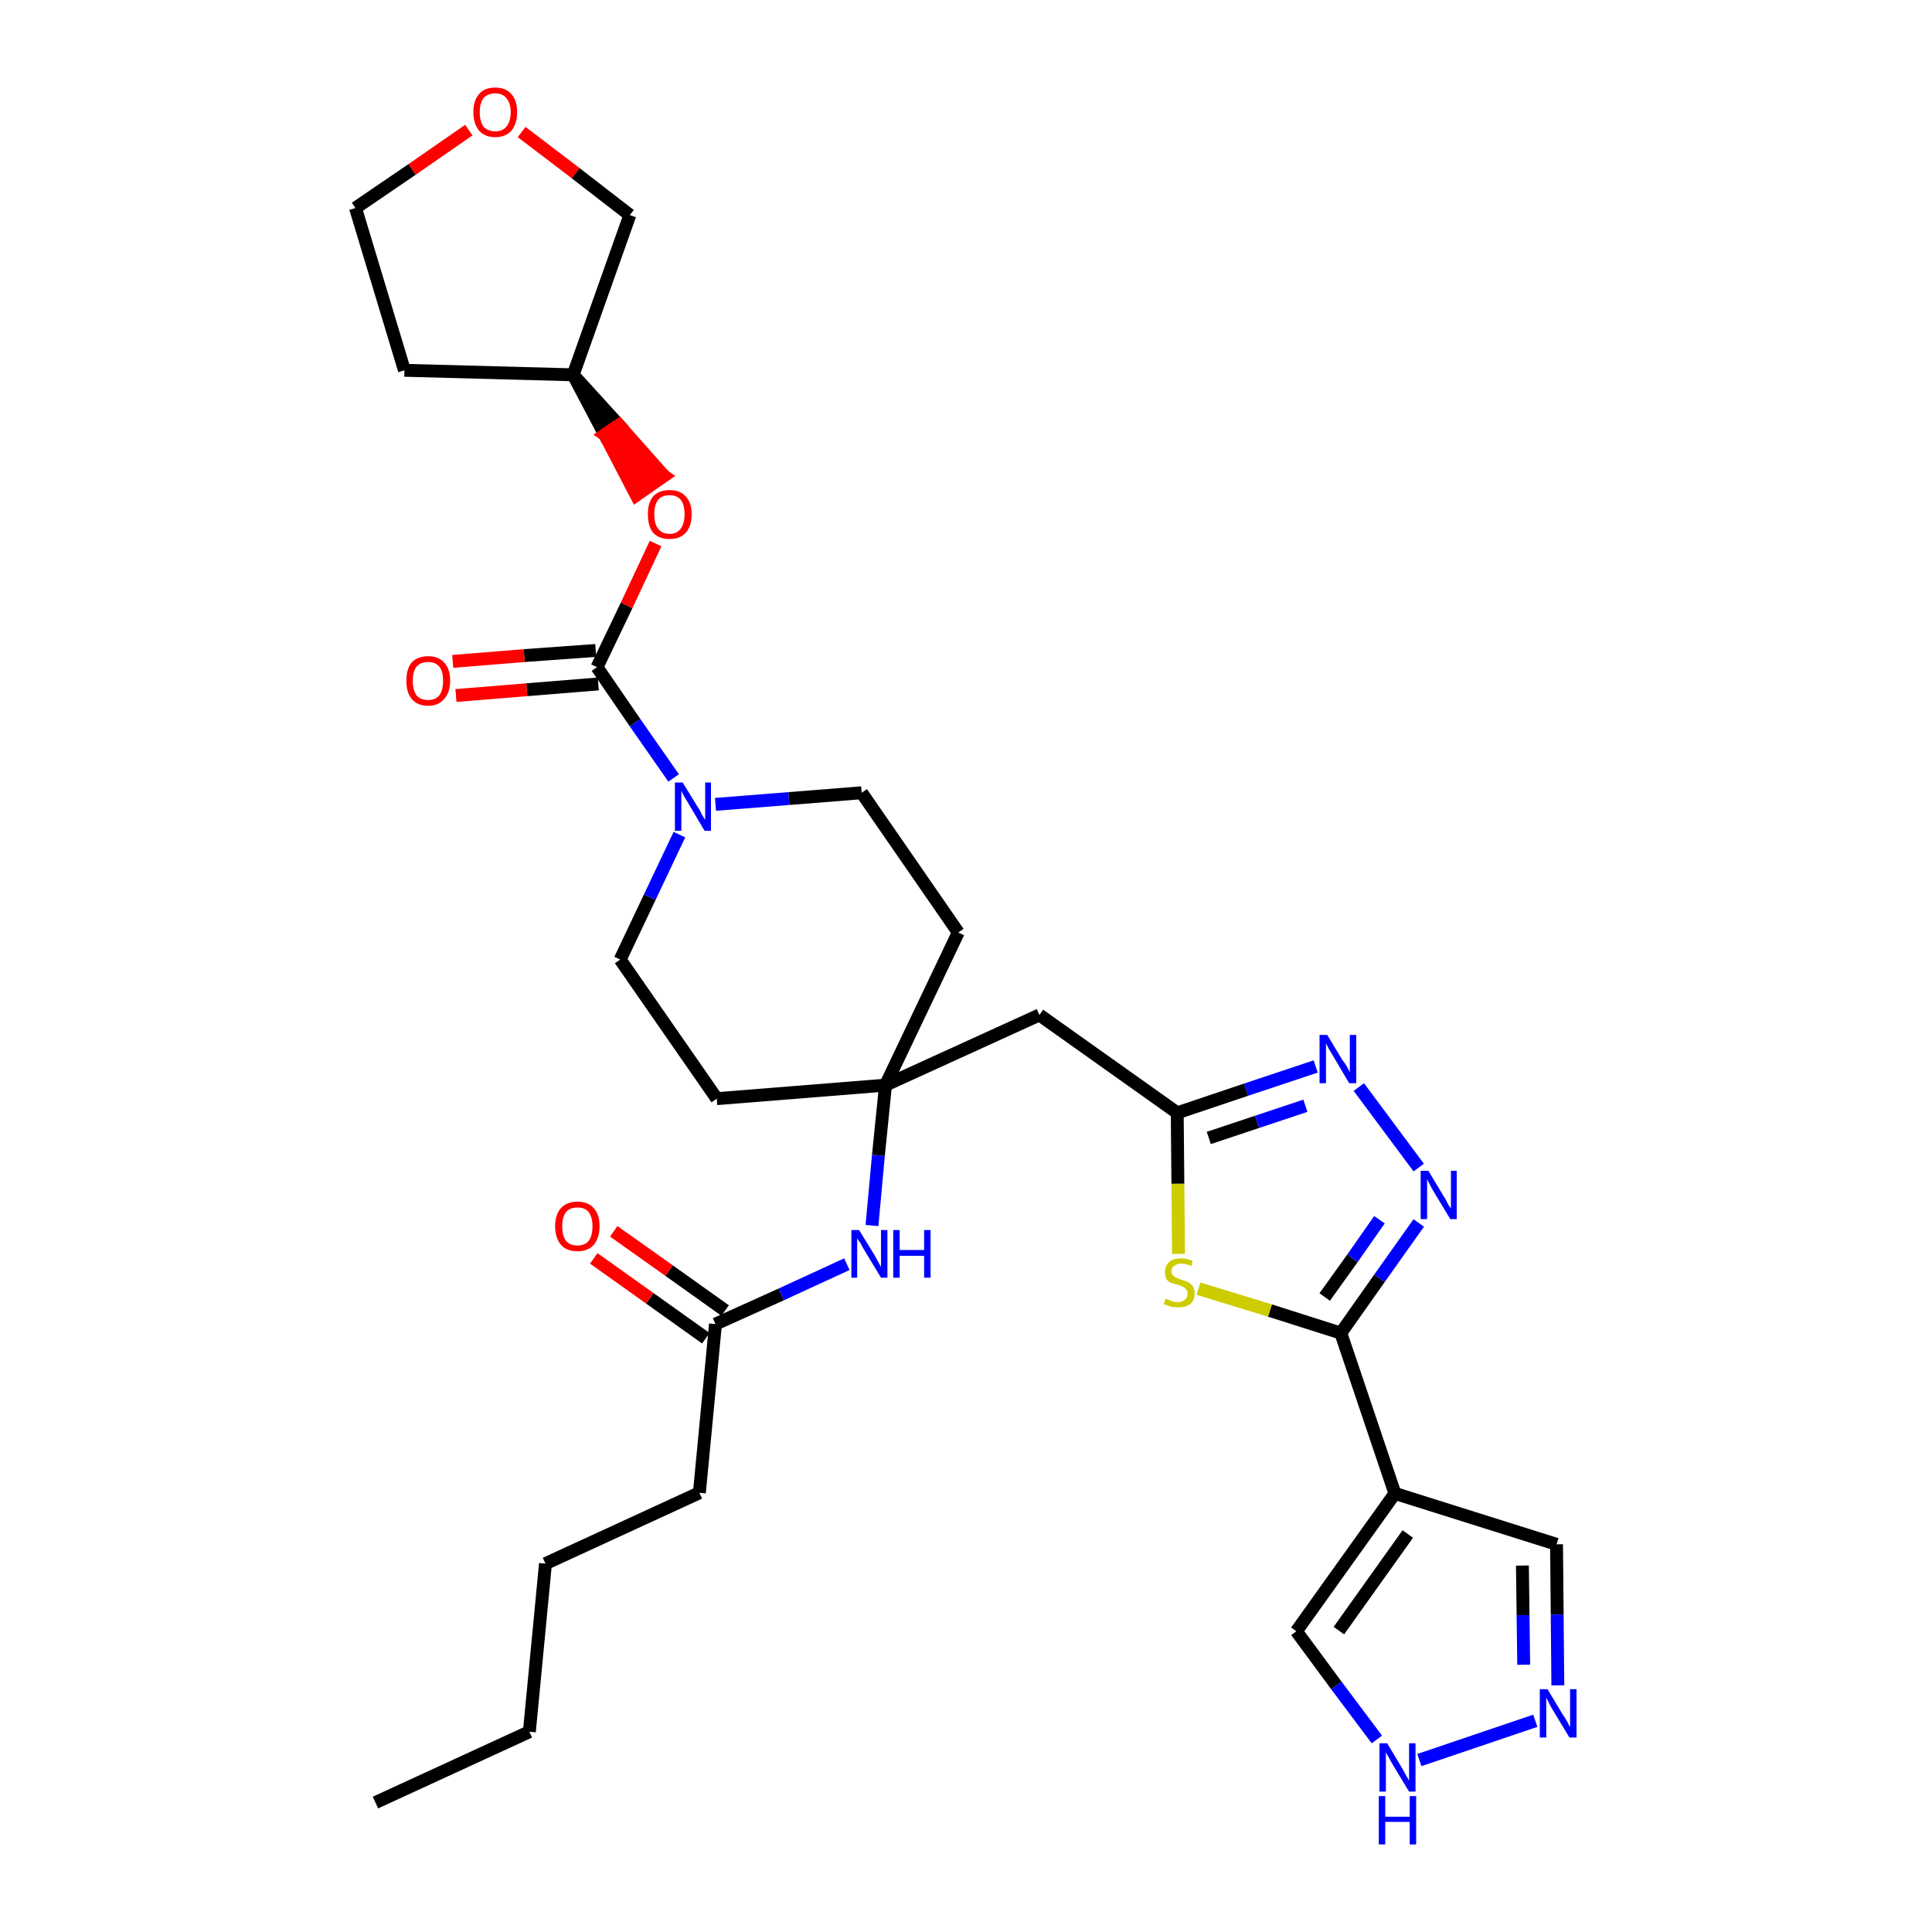 <?xml version='1.0' encoding='iso-8859-1'?>
<svg version='1.1' baseProfile='full'
              xmlns='http://www.w3.org/2000/svg'
                      xmlns:rdkit='http://www.rdkit.org/xml'
                      xmlns:xlink='http://www.w3.org/1999/xlink'
                  xml:space='preserve'
width='300px' height='300px' viewBox='0 0 300 300'>
<!-- END OF HEADER -->
<path class='bond-0 atom-0 atom-1' d='M 58.3,279.9 L 82.2,268.9' style='fill:none;fill-rule:evenodd;stroke:#000000;stroke-width:2.0px;stroke-linecap:butt;stroke-linejoin:miter;stroke-opacity:1' />
<path class='bond-1 atom-1 atom-2' d='M 82.2,268.9 L 84.7,242.8' style='fill:none;fill-rule:evenodd;stroke:#000000;stroke-width:2.0px;stroke-linecap:butt;stroke-linejoin:miter;stroke-opacity:1' />
<path class='bond-2 atom-2 atom-3' d='M 84.7,242.8 L 108.6,231.8' style='fill:none;fill-rule:evenodd;stroke:#000000;stroke-width:2.0px;stroke-linecap:butt;stroke-linejoin:miter;stroke-opacity:1' />
<path class='bond-3 atom-3 atom-4' d='M 108.6,231.8 L 111.1,205.6' style='fill:none;fill-rule:evenodd;stroke:#000000;stroke-width:2.0px;stroke-linecap:butt;stroke-linejoin:miter;stroke-opacity:1' />
<path class='bond-4 atom-4 atom-5' d='M 112.6,203.5 L 103.9,197.3' style='fill:none;fill-rule:evenodd;stroke:#000000;stroke-width:2.0px;stroke-linecap:butt;stroke-linejoin:miter;stroke-opacity:1' />
<path class='bond-4 atom-4 atom-5' d='M 103.9,197.3 L 95.3,191.2' style='fill:none;fill-rule:evenodd;stroke:#FF0000;stroke-width:2.0px;stroke-linecap:butt;stroke-linejoin:miter;stroke-opacity:1' />
<path class='bond-4 atom-4 atom-5' d='M 109.6,207.8 L 100.9,201.6' style='fill:none;fill-rule:evenodd;stroke:#000000;stroke-width:2.0px;stroke-linecap:butt;stroke-linejoin:miter;stroke-opacity:1' />
<path class='bond-4 atom-4 atom-5' d='M 100.9,201.6 L 92.2,195.4' style='fill:none;fill-rule:evenodd;stroke:#FF0000;stroke-width:2.0px;stroke-linecap:butt;stroke-linejoin:miter;stroke-opacity:1' />
<path class='bond-5 atom-4 atom-6' d='M 111.1,205.6 L 121.3,201.0' style='fill:none;fill-rule:evenodd;stroke:#000000;stroke-width:2.0px;stroke-linecap:butt;stroke-linejoin:miter;stroke-opacity:1' />
<path class='bond-5 atom-4 atom-6' d='M 121.3,201.0 L 131.5,196.3' style='fill:none;fill-rule:evenodd;stroke:#0000FF;stroke-width:2.0px;stroke-linecap:butt;stroke-linejoin:miter;stroke-opacity:1' />
<path class='bond-6 atom-6 atom-7' d='M 135.4,190.3 L 136.4,179.4' style='fill:none;fill-rule:evenodd;stroke:#0000FF;stroke-width:2.0px;stroke-linecap:butt;stroke-linejoin:miter;stroke-opacity:1' />
<path class='bond-6 atom-6 atom-7' d='M 136.4,179.4 L 137.5,168.5' style='fill:none;fill-rule:evenodd;stroke:#000000;stroke-width:2.0px;stroke-linecap:butt;stroke-linejoin:miter;stroke-opacity:1' />
<path class='bond-7 atom-7 atom-8' d='M 137.5,168.5 L 161.4,157.6' style='fill:none;fill-rule:evenodd;stroke:#000000;stroke-width:2.0px;stroke-linecap:butt;stroke-linejoin:miter;stroke-opacity:1' />
<path class='bond-18 atom-7 atom-19' d='M 137.5,168.5 L 111.3,170.6' style='fill:none;fill-rule:evenodd;stroke:#000000;stroke-width:2.0px;stroke-linecap:butt;stroke-linejoin:miter;stroke-opacity:1' />
<path class='bond-31 atom-31 atom-7' d='M 148.8,144.8 L 137.5,168.5' style='fill:none;fill-rule:evenodd;stroke:#000000;stroke-width:2.0px;stroke-linecap:butt;stroke-linejoin:miter;stroke-opacity:1' />
<path class='bond-8 atom-8 atom-9' d='M 161.4,157.6 L 182.8,172.8' style='fill:none;fill-rule:evenodd;stroke:#000000;stroke-width:2.0px;stroke-linecap:butt;stroke-linejoin:miter;stroke-opacity:1' />
<path class='bond-9 atom-9 atom-10' d='M 182.8,172.8 L 193.5,169.2' style='fill:none;fill-rule:evenodd;stroke:#000000;stroke-width:2.0px;stroke-linecap:butt;stroke-linejoin:miter;stroke-opacity:1' />
<path class='bond-9 atom-9 atom-10' d='M 193.5,169.2 L 204.3,165.6' style='fill:none;fill-rule:evenodd;stroke:#0000FF;stroke-width:2.0px;stroke-linecap:butt;stroke-linejoin:miter;stroke-opacity:1' />
<path class='bond-9 atom-9 atom-10' d='M 187.7,176.7 L 195.2,174.2' style='fill:none;fill-rule:evenodd;stroke:#000000;stroke-width:2.0px;stroke-linecap:butt;stroke-linejoin:miter;stroke-opacity:1' />
<path class='bond-9 atom-9 atom-10' d='M 195.2,174.2 L 202.7,171.7' style='fill:none;fill-rule:evenodd;stroke:#0000FF;stroke-width:2.0px;stroke-linecap:butt;stroke-linejoin:miter;stroke-opacity:1' />
<path class='bond-32 atom-18 atom-9' d='M 183.0,194.7 L 182.9,183.8' style='fill:none;fill-rule:evenodd;stroke:#CCCC00;stroke-width:2.0px;stroke-linecap:butt;stroke-linejoin:miter;stroke-opacity:1' />
<path class='bond-32 atom-18 atom-9' d='M 182.9,183.8 L 182.8,172.8' style='fill:none;fill-rule:evenodd;stroke:#000000;stroke-width:2.0px;stroke-linecap:butt;stroke-linejoin:miter;stroke-opacity:1' />
<path class='bond-10 atom-10 atom-11' d='M 211.0,168.8 L 220.3,181.3' style='fill:none;fill-rule:evenodd;stroke:#0000FF;stroke-width:2.0px;stroke-linecap:butt;stroke-linejoin:miter;stroke-opacity:1' />
<path class='bond-11 atom-11 atom-12' d='M 220.3,189.9 L 214.2,198.5' style='fill:none;fill-rule:evenodd;stroke:#0000FF;stroke-width:2.0px;stroke-linecap:butt;stroke-linejoin:miter;stroke-opacity:1' />
<path class='bond-11 atom-11 atom-12' d='M 214.2,198.5 L 208.2,207.0' style='fill:none;fill-rule:evenodd;stroke:#000000;stroke-width:2.0px;stroke-linecap:butt;stroke-linejoin:miter;stroke-opacity:1' />
<path class='bond-11 atom-11 atom-12' d='M 214.2,189.4 L 210.0,195.4' style='fill:none;fill-rule:evenodd;stroke:#0000FF;stroke-width:2.0px;stroke-linecap:butt;stroke-linejoin:miter;stroke-opacity:1' />
<path class='bond-11 atom-11 atom-12' d='M 210.0,195.4 L 205.7,201.4' style='fill:none;fill-rule:evenodd;stroke:#000000;stroke-width:2.0px;stroke-linecap:butt;stroke-linejoin:miter;stroke-opacity:1' />
<path class='bond-12 atom-12 atom-13' d='M 208.2,207.0 L 216.6,231.9' style='fill:none;fill-rule:evenodd;stroke:#000000;stroke-width:2.0px;stroke-linecap:butt;stroke-linejoin:miter;stroke-opacity:1' />
<path class='bond-17 atom-12 atom-18' d='M 208.2,207.0 L 197.2,203.5' style='fill:none;fill-rule:evenodd;stroke:#000000;stroke-width:2.0px;stroke-linecap:butt;stroke-linejoin:miter;stroke-opacity:1' />
<path class='bond-17 atom-12 atom-18' d='M 197.2,203.5 L 186.1,200.1' style='fill:none;fill-rule:evenodd;stroke:#CCCC00;stroke-width:2.0px;stroke-linecap:butt;stroke-linejoin:miter;stroke-opacity:1' />
<path class='bond-13 atom-13 atom-14' d='M 216.6,231.9 L 241.7,239.8' style='fill:none;fill-rule:evenodd;stroke:#000000;stroke-width:2.0px;stroke-linecap:butt;stroke-linejoin:miter;stroke-opacity:1' />
<path class='bond-34 atom-17 atom-13' d='M 201.3,253.3 L 216.6,231.9' style='fill:none;fill-rule:evenodd;stroke:#000000;stroke-width:2.0px;stroke-linecap:butt;stroke-linejoin:miter;stroke-opacity:1' />
<path class='bond-34 atom-17 atom-13' d='M 207.9,253.2 L 218.6,238.2' style='fill:none;fill-rule:evenodd;stroke:#000000;stroke-width:2.0px;stroke-linecap:butt;stroke-linejoin:miter;stroke-opacity:1' />
<path class='bond-14 atom-14 atom-15' d='M 241.7,239.8 L 241.8,250.7' style='fill:none;fill-rule:evenodd;stroke:#000000;stroke-width:2.0px;stroke-linecap:butt;stroke-linejoin:miter;stroke-opacity:1' />
<path class='bond-14 atom-14 atom-15' d='M 241.8,250.7 L 241.9,261.7' style='fill:none;fill-rule:evenodd;stroke:#0000FF;stroke-width:2.0px;stroke-linecap:butt;stroke-linejoin:miter;stroke-opacity:1' />
<path class='bond-14 atom-14 atom-15' d='M 236.4,243.1 L 236.5,250.8' style='fill:none;fill-rule:evenodd;stroke:#000000;stroke-width:2.0px;stroke-linecap:butt;stroke-linejoin:miter;stroke-opacity:1' />
<path class='bond-14 atom-14 atom-15' d='M 236.5,250.8 L 236.6,258.5' style='fill:none;fill-rule:evenodd;stroke:#0000FF;stroke-width:2.0px;stroke-linecap:butt;stroke-linejoin:miter;stroke-opacity:1' />
<path class='bond-15 atom-15 atom-16' d='M 238.4,267.2 L 220.4,273.3' style='fill:none;fill-rule:evenodd;stroke:#0000FF;stroke-width:2.0px;stroke-linecap:butt;stroke-linejoin:miter;stroke-opacity:1' />
<path class='bond-16 atom-16 atom-17' d='M 213.8,270.1 L 207.5,261.7' style='fill:none;fill-rule:evenodd;stroke:#0000FF;stroke-width:2.0px;stroke-linecap:butt;stroke-linejoin:miter;stroke-opacity:1' />
<path class='bond-16 atom-16 atom-17' d='M 207.5,261.7 L 201.3,253.3' style='fill:none;fill-rule:evenodd;stroke:#000000;stroke-width:2.0px;stroke-linecap:butt;stroke-linejoin:miter;stroke-opacity:1' />
<path class='bond-19 atom-19 atom-20' d='M 111.3,170.6 L 96.3,149.0' style='fill:none;fill-rule:evenodd;stroke:#000000;stroke-width:2.0px;stroke-linecap:butt;stroke-linejoin:miter;stroke-opacity:1' />
<path class='bond-20 atom-20 atom-21' d='M 96.3,149.0 L 100.9,139.3' style='fill:none;fill-rule:evenodd;stroke:#000000;stroke-width:2.0px;stroke-linecap:butt;stroke-linejoin:miter;stroke-opacity:1' />
<path class='bond-20 atom-20 atom-21' d='M 100.9,139.3 L 105.5,129.6' style='fill:none;fill-rule:evenodd;stroke:#0000FF;stroke-width:2.0px;stroke-linecap:butt;stroke-linejoin:miter;stroke-opacity:1' />
<path class='bond-21 atom-21 atom-22' d='M 104.6,120.8 L 98.6,112.2' style='fill:none;fill-rule:evenodd;stroke:#0000FF;stroke-width:2.0px;stroke-linecap:butt;stroke-linejoin:miter;stroke-opacity:1' />
<path class='bond-21 atom-21 atom-22' d='M 98.6,112.2 L 92.7,103.6' style='fill:none;fill-rule:evenodd;stroke:#000000;stroke-width:2.0px;stroke-linecap:butt;stroke-linejoin:miter;stroke-opacity:1' />
<path class='bond-29 atom-21 atom-30' d='M 111.1,124.9 L 122.5,124.0' style='fill:none;fill-rule:evenodd;stroke:#0000FF;stroke-width:2.0px;stroke-linecap:butt;stroke-linejoin:miter;stroke-opacity:1' />
<path class='bond-29 atom-21 atom-30' d='M 122.5,124.0 L 133.8,123.1' style='fill:none;fill-rule:evenodd;stroke:#000000;stroke-width:2.0px;stroke-linecap:butt;stroke-linejoin:miter;stroke-opacity:1' />
<path class='bond-22 atom-22 atom-23' d='M 92.5,101.0 L 81.4,101.8' style='fill:none;fill-rule:evenodd;stroke:#000000;stroke-width:2.0px;stroke-linecap:butt;stroke-linejoin:miter;stroke-opacity:1' />
<path class='bond-22 atom-22 atom-23' d='M 81.4,101.8 L 70.3,102.7' style='fill:none;fill-rule:evenodd;stroke:#FF0000;stroke-width:2.0px;stroke-linecap:butt;stroke-linejoin:miter;stroke-opacity:1' />
<path class='bond-22 atom-22 atom-23' d='M 92.9,106.2 L 81.8,107.1' style='fill:none;fill-rule:evenodd;stroke:#000000;stroke-width:2.0px;stroke-linecap:butt;stroke-linejoin:miter;stroke-opacity:1' />
<path class='bond-22 atom-22 atom-23' d='M 81.8,107.1 L 70.8,108.0' style='fill:none;fill-rule:evenodd;stroke:#FF0000;stroke-width:2.0px;stroke-linecap:butt;stroke-linejoin:miter;stroke-opacity:1' />
<path class='bond-23 atom-22 atom-24' d='M 92.7,103.6 L 97.3,94.0' style='fill:none;fill-rule:evenodd;stroke:#000000;stroke-width:2.0px;stroke-linecap:butt;stroke-linejoin:miter;stroke-opacity:1' />
<path class='bond-23 atom-22 atom-24' d='M 97.3,94.0 L 101.8,84.4' style='fill:none;fill-rule:evenodd;stroke:#FF0000;stroke-width:2.0px;stroke-linecap:butt;stroke-linejoin:miter;stroke-opacity:1' />
<path class='bond-24 atom-25 atom-24' d='M 89.0,58.2 L 93.9,67.5 L 96.1,66.0 Z' style='fill:#000000;fill-rule:evenodd;fill-opacity:1;stroke:#000000;stroke-width:2.0px;stroke-linecap:butt;stroke-linejoin:miter;stroke-opacity:1;' />
<path class='bond-24 atom-25 atom-24' d='M 93.9,67.5 L 103.1,73.9 L 98.8,76.9 Z' style='fill:#FF0000;fill-rule:evenodd;fill-opacity:1;stroke:#FF0000;stroke-width:2.0px;stroke-linecap:butt;stroke-linejoin:miter;stroke-opacity:1;' />
<path class='bond-24 atom-25 atom-24' d='M 93.9,67.5 L 96.1,66.0 L 103.1,73.9 Z' style='fill:#FF0000;fill-rule:evenodd;fill-opacity:1;stroke:#FF0000;stroke-width:2.0px;stroke-linecap:butt;stroke-linejoin:miter;stroke-opacity:1;' />
<path class='bond-25 atom-25 atom-26' d='M 89.0,58.2 L 62.8,57.5' style='fill:none;fill-rule:evenodd;stroke:#000000;stroke-width:2.0px;stroke-linecap:butt;stroke-linejoin:miter;stroke-opacity:1' />
<path class='bond-33 atom-29 atom-25' d='M 97.8,33.4 L 89.0,58.2' style='fill:none;fill-rule:evenodd;stroke:#000000;stroke-width:2.0px;stroke-linecap:butt;stroke-linejoin:miter;stroke-opacity:1' />
<path class='bond-26 atom-26 atom-27' d='M 62.8,57.5 L 55.2,32.3' style='fill:none;fill-rule:evenodd;stroke:#000000;stroke-width:2.0px;stroke-linecap:butt;stroke-linejoin:miter;stroke-opacity:1' />
<path class='bond-27 atom-27 atom-28' d='M 55.2,32.3 L 64.0,26.3' style='fill:none;fill-rule:evenodd;stroke:#000000;stroke-width:2.0px;stroke-linecap:butt;stroke-linejoin:miter;stroke-opacity:1' />
<path class='bond-27 atom-27 atom-28' d='M 64.0,26.3 L 72.8,20.2' style='fill:none;fill-rule:evenodd;stroke:#FF0000;stroke-width:2.0px;stroke-linecap:butt;stroke-linejoin:miter;stroke-opacity:1' />
<path class='bond-28 atom-28 atom-29' d='M 81.0,20.5 L 89.4,26.9' style='fill:none;fill-rule:evenodd;stroke:#FF0000;stroke-width:2.0px;stroke-linecap:butt;stroke-linejoin:miter;stroke-opacity:1' />
<path class='bond-28 atom-28 atom-29' d='M 89.4,26.9 L 97.8,33.4' style='fill:none;fill-rule:evenodd;stroke:#000000;stroke-width:2.0px;stroke-linecap:butt;stroke-linejoin:miter;stroke-opacity:1' />
<path class='bond-30 atom-30 atom-31' d='M 133.8,123.1 L 148.8,144.8' style='fill:none;fill-rule:evenodd;stroke:#000000;stroke-width:2.0px;stroke-linecap:butt;stroke-linejoin:miter;stroke-opacity:1' />
<path  class='atom-5' d='M 86.2 190.4
Q 86.2 188.6, 87.1 187.6
Q 88.0 186.6, 89.7 186.6
Q 91.3 186.6, 92.2 187.6
Q 93.1 188.6, 93.1 190.4
Q 93.1 192.2, 92.2 193.3
Q 91.3 194.3, 89.7 194.3
Q 88.0 194.3, 87.1 193.3
Q 86.2 192.2, 86.2 190.4
M 89.7 193.4
Q 90.8 193.4, 91.4 192.7
Q 92.0 191.9, 92.0 190.4
Q 92.0 189.0, 91.4 188.2
Q 90.8 187.5, 89.7 187.5
Q 88.5 187.5, 87.9 188.2
Q 87.3 189.0, 87.3 190.4
Q 87.3 191.9, 87.9 192.7
Q 88.5 193.4, 89.7 193.4
' fill='#FF0000'/>
<path  class='atom-6' d='M 133.4 191.0
L 135.8 194.9
Q 136.0 195.3, 136.4 196.0
Q 136.8 196.7, 136.8 196.8
L 136.8 191.0
L 137.8 191.0
L 137.8 198.4
L 136.8 198.4
L 134.2 194.1
Q 133.9 193.6, 133.6 193.0
Q 133.2 192.5, 133.1 192.3
L 133.1 198.4
L 132.2 198.4
L 132.2 191.0
L 133.4 191.0
' fill='#0000FF'/>
<path  class='atom-6' d='M 138.7 191.0
L 139.7 191.0
L 139.7 194.1
L 143.5 194.1
L 143.5 191.0
L 144.5 191.0
L 144.5 198.4
L 143.5 198.4
L 143.5 195.0
L 139.7 195.0
L 139.7 198.4
L 138.7 198.4
L 138.7 191.0
' fill='#0000FF'/>
<path  class='atom-10' d='M 206.1 160.7
L 208.5 164.7
Q 208.8 165.0, 209.2 165.7
Q 209.6 166.5, 209.6 166.5
L 209.6 160.7
L 210.6 160.7
L 210.6 168.2
L 209.5 168.2
L 206.9 163.8
Q 206.6 163.3, 206.3 162.8
Q 206.0 162.2, 205.9 162.0
L 205.9 168.2
L 204.9 168.2
L 204.9 160.7
L 206.1 160.7
' fill='#0000FF'/>
<path  class='atom-11' d='M 221.8 181.8
L 224.2 185.8
Q 224.5 186.2, 224.8 186.9
Q 225.2 187.6, 225.3 187.6
L 225.3 181.8
L 226.2 181.8
L 226.2 189.3
L 225.2 189.3
L 222.6 185.0
Q 222.3 184.5, 222.0 183.9
Q 221.7 183.3, 221.6 183.1
L 221.6 189.3
L 220.6 189.3
L 220.6 181.8
L 221.8 181.8
' fill='#0000FF'/>
<path  class='atom-15' d='M 240.3 262.3
L 242.7 266.3
Q 243.0 266.7, 243.4 267.4
Q 243.7 268.1, 243.8 268.1
L 243.8 262.3
L 244.8 262.3
L 244.8 269.8
L 243.7 269.8
L 241.1 265.5
Q 240.8 265.0, 240.5 264.4
Q 240.2 263.8, 240.1 263.6
L 240.1 269.8
L 239.1 269.8
L 239.1 262.3
L 240.3 262.3
' fill='#0000FF'/>
<path  class='atom-16' d='M 215.4 270.7
L 217.8 274.7
Q 218.0 275.1, 218.4 275.8
Q 218.8 276.5, 218.8 276.5
L 218.8 270.7
L 219.8 270.7
L 219.8 278.2
L 218.8 278.2
L 216.2 273.9
Q 215.9 273.4, 215.6 272.8
Q 215.2 272.2, 215.2 272.0
L 215.2 278.2
L 214.2 278.2
L 214.2 270.7
L 215.4 270.7
' fill='#0000FF'/>
<path  class='atom-16' d='M 214.1 278.9
L 215.1 278.9
L 215.1 282.1
L 218.9 282.1
L 218.9 278.9
L 219.9 278.9
L 219.9 286.4
L 218.9 286.4
L 218.9 282.9
L 215.1 282.9
L 215.1 286.4
L 214.1 286.4
L 214.1 278.9
' fill='#0000FF'/>
<path  class='atom-18' d='M 181.0 201.7
Q 181.1 201.7, 181.4 201.8
Q 181.8 202.0, 182.1 202.1
Q 182.5 202.2, 182.9 202.2
Q 183.6 202.2, 184.0 201.8
Q 184.4 201.5, 184.4 200.9
Q 184.4 200.5, 184.2 200.2
Q 184.0 200.0, 183.7 199.8
Q 183.4 199.7, 182.9 199.5
Q 182.2 199.3, 181.8 199.2
Q 181.4 199.0, 181.1 198.6
Q 180.9 198.2, 180.9 197.5
Q 180.9 196.6, 181.5 196.0
Q 182.1 195.4, 183.4 195.4
Q 184.3 195.4, 185.2 195.8
L 185.0 196.6
Q 184.1 196.2, 183.4 196.2
Q 182.7 196.2, 182.3 196.6
Q 181.9 196.8, 181.9 197.4
Q 181.9 197.8, 182.1 198.0
Q 182.3 198.2, 182.6 198.4
Q 182.9 198.5, 183.4 198.7
Q 184.1 198.9, 184.5 199.1
Q 184.9 199.3, 185.2 199.7
Q 185.5 200.2, 185.5 200.9
Q 185.5 201.9, 184.8 202.5
Q 184.1 203.0, 183.0 203.0
Q 182.3 203.0, 181.8 202.9
Q 181.3 202.7, 180.7 202.5
L 181.0 201.7
' fill='#CCCC00'/>
<path  class='atom-21' d='M 106.0 121.5
L 108.4 125.4
Q 108.7 125.8, 109.0 126.5
Q 109.4 127.2, 109.5 127.3
L 109.5 121.5
L 110.4 121.5
L 110.4 129.0
L 109.4 129.0
L 106.8 124.6
Q 106.5 124.1, 106.2 123.6
Q 105.9 123.0, 105.8 122.8
L 105.8 129.0
L 104.8 129.0
L 104.8 121.5
L 106.0 121.5
' fill='#0000FF'/>
<path  class='atom-23' d='M 63.1 105.7
Q 63.1 103.9, 63.9 102.9
Q 64.8 101.9, 66.5 101.9
Q 68.1 101.9, 69.0 102.9
Q 69.9 103.9, 69.9 105.7
Q 69.9 107.5, 69.0 108.5
Q 68.1 109.6, 66.5 109.6
Q 64.8 109.6, 63.9 108.5
Q 63.1 107.5, 63.1 105.7
M 66.5 108.7
Q 67.6 108.7, 68.2 108.0
Q 68.8 107.2, 68.8 105.7
Q 68.8 104.2, 68.2 103.5
Q 67.6 102.8, 66.5 102.8
Q 65.3 102.8, 64.7 103.5
Q 64.1 104.2, 64.1 105.7
Q 64.1 107.2, 64.7 108.0
Q 65.3 108.7, 66.5 108.7
' fill='#FF0000'/>
<path  class='atom-24' d='M 100.6 79.8
Q 100.6 78.1, 101.4 77.1
Q 102.3 76.1, 104.0 76.1
Q 105.6 76.1, 106.5 77.1
Q 107.4 78.1, 107.4 79.8
Q 107.4 81.7, 106.5 82.7
Q 105.6 83.7, 104.0 83.7
Q 102.3 83.7, 101.4 82.7
Q 100.6 81.7, 100.6 79.8
M 104.0 82.9
Q 105.1 82.9, 105.7 82.1
Q 106.3 81.3, 106.3 79.8
Q 106.3 78.4, 105.7 77.6
Q 105.1 76.9, 104.0 76.9
Q 102.8 76.9, 102.2 77.6
Q 101.6 78.4, 101.6 79.8
Q 101.6 81.4, 102.2 82.1
Q 102.8 82.9, 104.0 82.9
' fill='#FF0000'/>
<path  class='atom-28' d='M 73.5 17.4
Q 73.5 15.6, 74.4 14.6
Q 75.2 13.6, 76.9 13.6
Q 78.5 13.6, 79.4 14.6
Q 80.3 15.6, 80.3 17.4
Q 80.3 19.2, 79.4 20.3
Q 78.5 21.3, 76.9 21.3
Q 75.3 21.3, 74.4 20.3
Q 73.5 19.2, 73.5 17.4
M 76.9 20.4
Q 78.0 20.4, 78.6 19.7
Q 79.3 18.9, 79.3 17.4
Q 79.3 16.0, 78.6 15.2
Q 78.0 14.5, 76.9 14.5
Q 75.8 14.5, 75.1 15.2
Q 74.5 16.0, 74.5 17.4
Q 74.5 18.9, 75.1 19.7
Q 75.8 20.4, 76.9 20.4
' fill='#FF0000'/>
</svg>

